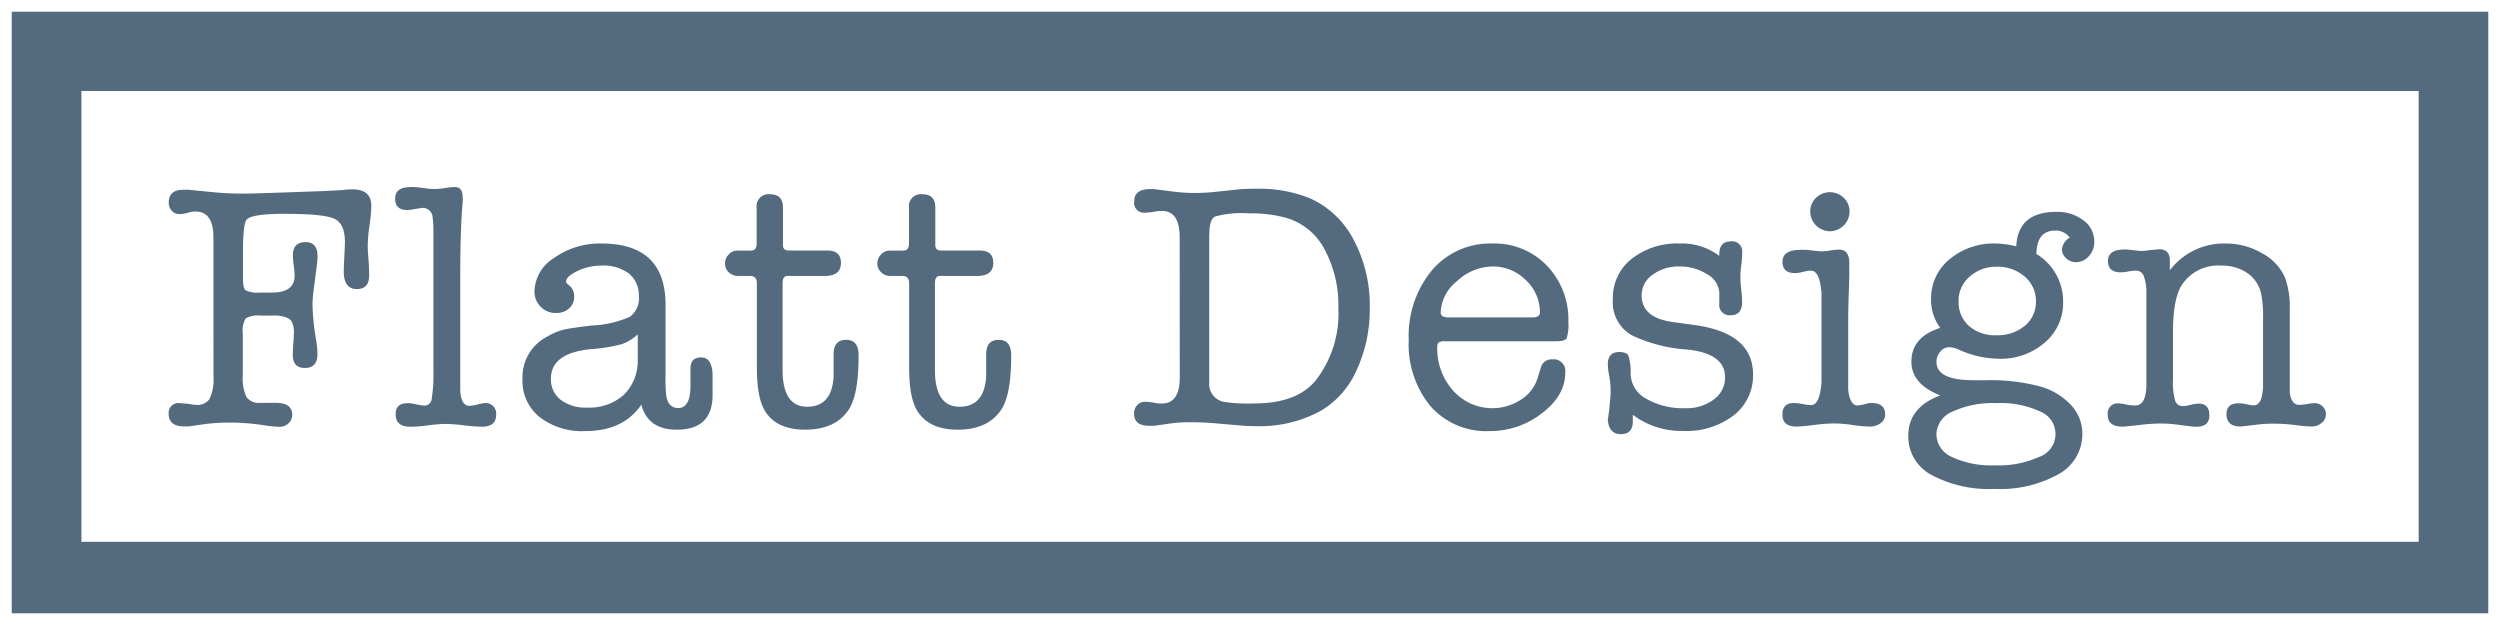 <svg id="Layer_1" data-name="Layer 1" xmlns="http://www.w3.org/2000/svg" viewBox="0 0 320 80"><rect x="0" y="0" width="320" height="80" fill="#333333" stroke="none"/><defs><style>.cls-1,.cls-3{fill:#536a7f;}.cls-1{stroke:#fff;stroke-width:3px;}.cls-1,.cls-2{stroke-miterlimit:10;}.cls-2{fill:#fff;stroke:#536a7f;}</style></defs><title>logo-blue-letters</title><rect class="cls-1" width="320" height="80"/><rect class="cls-2" x="9.92" y="11.15" width="300.17" height="58.7"/><path class="cls-3" d="M27.32,41.34V30.41q0-3.33-2.28-3.33a2.49,2.49,0,0,0-.89.13,4.72,4.72,0,0,1-1.16.19A1.28,1.28,0,0,1,22,27a1.55,1.55,0,0,1-.4-1.09q0-1.62,1.89-1.62l.67,0,3.1.31a38.6,38.6,0,0,0,3.92.18q1.17,0,5-.14l5.18-.18,2.43-.13a9.62,9.62,0,0,1,1.35-.09q2.38,0,2.39,2.11a20.54,20.54,0,0,1-.23,2.48,20.45,20.45,0,0,0-.23,2.52q0,.72.09,1.8t.09,2Q47.3,37,45.68,37T44,34.87q0-.63.07-1.93T44.15,31q0-2.37-1.35-3t-6.39-.63q-4.28,0-4.86.77-.45.59-.45,4.14v3.33q0,1.26.34,1.55a3.5,3.5,0,0,0,1.87.29h1.48q2.92,0,2.92-2.16A11,11,0,0,0,37.6,34a10.77,10.77,0,0,1-.11-1.3q0-1.71,1.62-1.71t1.53,2a10.61,10.61,0,0,1-.1,1.08l-.31,2.43A20.6,20.6,0,0,0,40,38.87a29.52,29.52,0,0,0,.47,4.68,11,11,0,0,1,.16,1.8q0,1.75-1.62,1.75t-1.53-1.89q0-.45.07-1.35t.07-1.35q0-1.39-.77-1.8a4.42,4.42,0,0,0-2.07-.31h-1.4a3.19,3.19,0,0,0-1.94.36,3.23,3.23,0,0,0-.36,2V48a5.79,5.79,0,0,0,.47,2.83,2,2,0,0,0,1.78.74h2q2.07,0,2.07,1.53a1.44,1.44,0,0,1-.47,1.08,1.6,1.6,0,0,1-1.15.45,14.54,14.54,0,0,1-2.12-.22,28.87,28.87,0,0,0-4.5-.32,23.9,23.9,0,0,0-3.46.27l-1.53.22a1.31,1.31,0,0,0-.31,0h-.27q-2,0-2-1.62A1.25,1.25,0,0,1,23,51.6l1.17.09a3.6,3.6,0,0,0,.95.13,1.84,1.84,0,0,0,1.69-.74,5.5,5.5,0,0,0,.52-2.63Z"/><path class="cls-3" d="M58.91,35.66v14q0,2.29,1.23,2.29a5.85,5.85,0,0,0,1.14-.22A5.71,5.71,0,0,1,62,51.6a1.34,1.34,0,0,1,1.5,1.53q0,1.49-1.84,1.49a22.79,22.79,0,0,1-2.29-.18A22.83,22.83,0,0,0,57,54.26a19,19,0,0,0-2.15.18,19.11,19.11,0,0,1-2.11.18h-.22q-1.88,0-1.88-1.62,0-1.39,1.54-1.39h.32a2,2,0,0,0,.41.06,11.25,11.25,0,0,0,1.32.25.94.94,0,0,0,1-.7,19.32,19.32,0,0,0,.25-3.64l0-3.16v-15a13.89,13.89,0,0,0-.13-1.81,1.26,1.26,0,0,0-1.26-1q-.13,0-1.17.18a4.68,4.68,0,0,1-.81.09q-1.53,0-1.53-1.44t1.8-1.49a7,7,0,0,1,.85,0l1.08.13a7.44,7.44,0,0,0,2.56,0,10,10,0,0,1,1.35-.14q1,0,1,1.3a3.72,3.72,0,0,1,0,.67Q58.91,29.32,58.91,35.66Z"/><path class="cls-3" d="M86.63,55q-3.69,0-4.54-3.2-2.3,3.38-7.2,3.38a8.88,8.88,0,0,1-5.83-1.8,5.92,5.92,0,0,1-2.18-4.82,5.84,5.84,0,0,1,3.19-5.49,8.36,8.36,0,0,1,2.09-.88q.88-.2,3.53-.52a13.55,13.55,0,0,0,4.93-1.12,2.89,2.89,0,0,0,1.15-2.66A3.56,3.56,0,0,0,80.49,35,5.47,5.47,0,0,0,76.91,34a6.88,6.88,0,0,0-3.78,1.13q-.68.45-.67.95,0,.18.4.45A1.75,1.75,0,0,1,73.49,38a1.91,1.91,0,0,1-.65,1.48,2.37,2.37,0,0,1-1.64.58,2.62,2.62,0,0,1-2-.81,2.73,2.73,0,0,1-.79-2A5.23,5.23,0,0,1,70.95,33,10.08,10.08,0,0,1,77,31.17q8.19,0,8.19,7.86V48.1a19.06,19.06,0,0,0,.09,2.56q.27,1.57,1.53,1.57,1.57,0,1.57-2.86V47.18q0-1.43,1.37-1.43t1.46,2.16V50.7Q91.13,55,86.63,55Zm-5-9v-3.2a5.74,5.74,0,0,1-2.08,1.26,20.77,20.77,0,0,1-3.92.63q-5.11.5-5.11,3.78a3.27,3.27,0,0,0,1.24,2.7,5.22,5.22,0,0,0,3.35,1,6.62,6.62,0,0,0,4.75-1.64A6.08,6.08,0,0,0,81.63,46.07Z"/><path class="cls-3" d="M106.7,48.23V45.35q0-1.85,1.62-1.85t1.58,2.07q0,4.91-1.25,6.84Q106.94,55,103.06,55,99.48,55,98,52.73q-1.12-1.66-1.12-5.67V36.26q0-.94-.87-.94H94.5a1.67,1.67,0,0,1-1.22-.47,1.54,1.54,0,0,1-.48-1.15,1.59,1.59,0,0,1,.47-1.12,1.44,1.44,0,0,1,1.06-.5h1.75q.76,0,.77-.85V26.58a1.53,1.53,0,0,1,1.75-1.71q1.62,0,1.62,1.71V31.4q0,.68.81.67h4.9q1.71,0,1.71,1.58t-1.84,1.67h-5q-.63,0-.63.94V47.33q0,4.73,3.15,4.73T106.7,48.23Z"/><path class="cls-3" d="M126.23,48.23V45.35q0-1.85,1.62-1.85t1.58,2.07q0,4.91-1.25,6.84Q126.47,55,122.58,55q-3.58,0-5.09-2.29-1.12-1.66-1.12-5.67V36.26q0-.94-.87-.94H114a1.67,1.67,0,0,1-1.22-.47,1.54,1.54,0,0,1-.48-1.15,1.59,1.59,0,0,1,.47-1.12,1.44,1.44,0,0,1,1.06-.5h1.75q.76,0,.77-.85V26.58a1.53,1.53,0,0,1,1.75-1.71q1.62,0,1.62,1.71V31.4q0,.68.81.67h4.9q1.71,0,1.71,1.58t-1.84,1.67h-5q-.63,0-.63.94V47.33q0,4.73,3.15,4.73T126.23,48.23Z"/><path class="cls-3" d="M151,30.41Q151,27,148.73,27a5.84,5.84,0,0,0-.95.09,8.13,8.13,0,0,1-1.21.13,1.25,1.25,0,0,1-1.39-1.44q0-1.57,2-1.57a5,5,0,0,1,.58,0l2.38.31a21.81,21.81,0,0,0,2.88.18,23.68,23.68,0,0,0,2.52-.14l2.92-.31q.85-.09,2.25-.09a17.5,17.5,0,0,1,6.84,1.17,11.66,11.66,0,0,1,5.69,5.31,17.83,17.83,0,0,1,2.09,8.77,18.41,18.41,0,0,1-1.67,7.94,11.37,11.37,0,0,1-4.54,5.2,16.32,16.32,0,0,1-8.37,2q-1,0-2-.09l-3.11-.27q-1.57-.14-3.29-.14a17.64,17.64,0,0,0-2.43.14l-2.16.31-.31,0h-.36q-1.94,0-1.93-1.58a1.48,1.48,0,0,1,.4-1.06,1.31,1.31,0,0,1,1-.43,6.8,6.8,0,0,1,1.21.13,3.66,3.66,0,0,0,.95.09q2.3,0,2.29-3.37Zm3.78-.46v19a2.33,2.33,0,0,0,2,2.51,21.82,21.82,0,0,0,3.78.18q5.4,0,7.83-2.92a13.92,13.92,0,0,0,2.92-9.23,15.12,15.12,0,0,0-1.78-7.6,8.12,8.12,0,0,0-4.88-4,17.06,17.06,0,0,0-4.77-.58,13.16,13.16,0,0,0-4.34.4Q154.8,28.07,154.8,29.95Z"/><path class="cls-3" d="M200.75,41.21a5.55,5.55,0,0,1-.22,2.09q-.23.38-1.3.38H184.91a1.26,1.26,0,0,0-.76.16.66.66,0,0,0-.18.52A8.1,8.1,0,0,0,186,50a6.71,6.71,0,0,0,8.66,1.17,4.94,4.94,0,0,0,2.14-2.75l.41-1.3A1.4,1.4,0,0,1,198.68,46a1.49,1.49,0,0,1,1.67,1.71q0,2.93-3,5.2a10.82,10.82,0,0,1-6.75,2.27A9.5,9.5,0,0,1,183.11,52a12.45,12.45,0,0,1-2.79-8.53,13.1,13.1,0,0,1,3-8.91A9.77,9.77,0,0,1,191,31.17,9.3,9.3,0,0,1,198,34,9.93,9.93,0,0,1,200.75,41.21ZM184.41,40q0,.63,1,.63h10.75q.94,0,.95-.63a5.6,5.6,0,0,0-1.8-4.14,5.86,5.86,0,0,0-4.23-1.75A6.78,6.78,0,0,0,186.48,36,5.36,5.36,0,0,0,184.41,40Z"/><path class="cls-3" d="M215.07,31.17a7.92,7.92,0,0,1,5,1.58v-.18q0-1.66,1.44-1.67A1.29,1.29,0,0,1,223,32.34q0,.27-.08,1.35a11,11,0,0,0-.15,1.8,15.72,15.72,0,0,0,.11,1.57q.11,1,.11,1.58,0,1.71-1.46,1.71a1.31,1.31,0,0,1-1.46-1.44V37.43a2.89,2.89,0,0,0-1.55-2.32,6.4,6.4,0,0,0-3.53-1,5.57,5.57,0,0,0-3.46,1.06,3.19,3.19,0,0,0-1.4,2.63q0,2.88,4,3.42l2.61.36q7.65,1,7.65,6.34a6.43,6.43,0,0,1-2.47,5.24,9.94,9.94,0,0,1-6.46,2A10.26,10.26,0,0,1,209,53.09v.86q0,1.62-1.53,1.62t-1.67-1.85a22.6,22.6,0,0,0,.27-2.34,9,9,0,0,0,.09-1.26,10.91,10.91,0,0,0-.18-2,8.45,8.45,0,0,1-.18-1.48q0-1.57,1.44-1.58.94,0,1.19.45a6.93,6.93,0,0,1,.29,2.38,3.72,3.72,0,0,0,2,3.15,9.5,9.5,0,0,0,5,1.21,5.75,5.75,0,0,0,3.65-1.12,3.46,3.46,0,0,0,1.44-2.83q0-3.06-4.86-3.56a19.42,19.42,0,0,1-7.07-1.82,4.85,4.85,0,0,1-2.43-4.66,6.3,6.3,0,0,1,2.38-5.11A9.42,9.42,0,0,1,215.07,31.17Z"/><path class="cls-3" d="M236.57,41.39v5.85q0,2.25,0,2.66.23,2,1.21,2a6.71,6.71,0,0,0,1.13-.22,1.93,1.93,0,0,1,.68-.09q1.71,0,1.71,1.48a1.34,1.34,0,0,1-.57,1.08,2.21,2.21,0,0,1-1.42.45,17.67,17.67,0,0,1-2.19-.2,17.55,17.55,0,0,0-2.19-.2,21.34,21.34,0,0,0-2.62.18,23.43,23.43,0,0,1-2.35.22q-1.81,0-1.81-1.53t1.54-1.48a6.2,6.2,0,0,1,1.07.13,6.18,6.18,0,0,0,1.07.13q1.09,0,1.32-2.88V37.47q-.23-2.84-1.36-2.83a4.75,4.75,0,0,0-1,.16,4.66,4.66,0,0,1-1,.16q-1.63,0-1.63-1.44t2-1.53a11.41,11.41,0,0,1,1.21,0q1.44.18,1.84.18a8.11,8.11,0,0,0,1.1-.11,8.21,8.21,0,0,1,1.1-.11q1.31,0,1.3,1.75c0,.12,0,.3,0,.54s0,.42,0,.54,0,1.17-.07,2.79Q236.57,39.46,236.57,41.39ZM234.23,29.6a2.54,2.54,0,0,1-2.52-2.52,2.35,2.35,0,0,1,.74-1.76,2.55,2.55,0,0,1,3.55,0,2.35,2.35,0,0,1,.74,1.76,2.53,2.53,0,0,1-2.52,2.52Z"/><path class="cls-3" d="M255.42,31.17a11.42,11.42,0,0,1,2.66.36q.22-4.41,5.13-4.41a5.49,5.49,0,0,1,3.46,1.08,3.33,3.33,0,0,1,1.4,2.74,2.64,2.64,0,0,1-.7,1.85,2.15,2.15,0,0,1-1.64.77,1.8,1.8,0,0,1-1.26-.5,1.54,1.54,0,0,1-.54-1.17,2,2,0,0,1,1-1.48,2.26,2.26,0,0,0-1.84-.9q-2.39,0-2.43,3a7.08,7.08,0,0,1,3.42,6.17,6.61,6.61,0,0,1-2.35,5.17,8.54,8.54,0,0,1-5.87,2.07,12.74,12.74,0,0,1-5.14-1.17,3.2,3.2,0,0,0-1.22-.31,1.48,1.48,0,0,0-1.13.56,1.94,1.94,0,0,0-.5,1.33q0,2.34,4.74,2.34h1.62a24.56,24.56,0,0,1,6.95.81,8.46,8.46,0,0,1,3.92,2.38,5.31,5.31,0,0,1,1.44,3.63,5.85,5.85,0,0,1-3,5.18,15.34,15.34,0,0,1-8.21,1.91,15.57,15.57,0,0,1-8.12-1.8,5.55,5.55,0,0,1-2.95-5q0-3.64,4.09-5.17-3.69-1.44-3.69-4.32,0-3.15,3.69-4.32a6,6,0,0,1-1.17-3.69,6.42,6.42,0,0,1,2.36-5.09A8.77,8.77,0,0,1,255.42,31.17Zm.18,20.43a12.37,12.37,0,0,0-5.67,1.08,3.26,3.26,0,0,0-2.07,2.92,3.22,3.22,0,0,0,2,2.9,11.85,11.85,0,0,0,5.45,1.06A12.53,12.53,0,0,0,261,58.49a3.1,3.1,0,0,0,.11-5.83A11.9,11.9,0,0,0,255.6,51.6Zm0-17.46a5.08,5.08,0,0,0-3.37,1.17,4.1,4.1,0,0,0-1.53,2.92v.27A4.09,4.09,0,0,0,252,41.7a5,5,0,0,0,3.51,1.21,5.44,5.44,0,0,0,3.67-1.21,3.91,3.91,0,0,0,1.42-3.1,4.06,4.06,0,0,0-1.44-3.2A5.27,5.27,0,0,0,255.56,34.14Z"/><path class="cls-3" d="M277.74,33.31v1.28a8.71,8.71,0,0,1,7.2-3.42,9.09,9.09,0,0,1,4.59,1.24,6.47,6.47,0,0,1,2.93,3.08,10.69,10.69,0,0,1,.63,4V48q0,1.94,0,2.29.22,1.53,1.21,1.53a6.5,6.5,0,0,0,1.06-.11,6.42,6.42,0,0,1,.92-.11,1.42,1.42,0,0,1,1,.41,1.31,1.31,0,0,1,.43,1,1.4,1.4,0,0,1-.54,1.13,2,2,0,0,1-1.3.45,19.21,19.21,0,0,1-2.07-.18,21.84,21.84,0,0,0-2.7-.18,16.92,16.92,0,0,0-1.93.09q-2.25.27-2.38.27-1.8,0-1.8-1.58,0-1.39,1.56-1.39a4.35,4.35,0,0,1,.83.09,7.63,7.63,0,0,0,1.1.18q1.1,0,1.19-2.47V41a15.91,15.91,0,0,0-.22-3.29A4.34,4.34,0,0,0,287.74,35a5.72,5.72,0,0,0-3.36-1,5.57,5.57,0,0,0-5.16,2.56q-1.08,1.76-1.08,6v6a8.89,8.89,0,0,0,.27,2.7,1,1,0,0,0,1,.72,4.33,4.33,0,0,0,1-.16,4.47,4.47,0,0,1,1-.16q1.39,0,1.39,1.51T281,54.62q-.36,0-2.34-.27a16.27,16.27,0,0,0-2.21-.14,23.33,23.33,0,0,0-2.52.18q-2,.22-2.25.22-1.89,0-1.89-1.53a1.28,1.28,0,0,1,1.47-1.44,4.87,4.87,0,0,1,.85.13,5.68,5.68,0,0,0,1.21.13q1.38,0,1.42-2.61v-12a5.76,5.76,0,0,0-.39-2.09,1.07,1.07,0,0,0-1-.56,5.74,5.74,0,0,0-.94.11,5.7,5.7,0,0,1-.94.11q-1.65,0-1.65-1.44t2-1.48a1.94,1.94,0,0,1,.45,0l1.67.18a6.22,6.22,0,0,0,1.26-.11l1.21-.11Q277.74,31.94,277.74,33.31Z"/></svg>